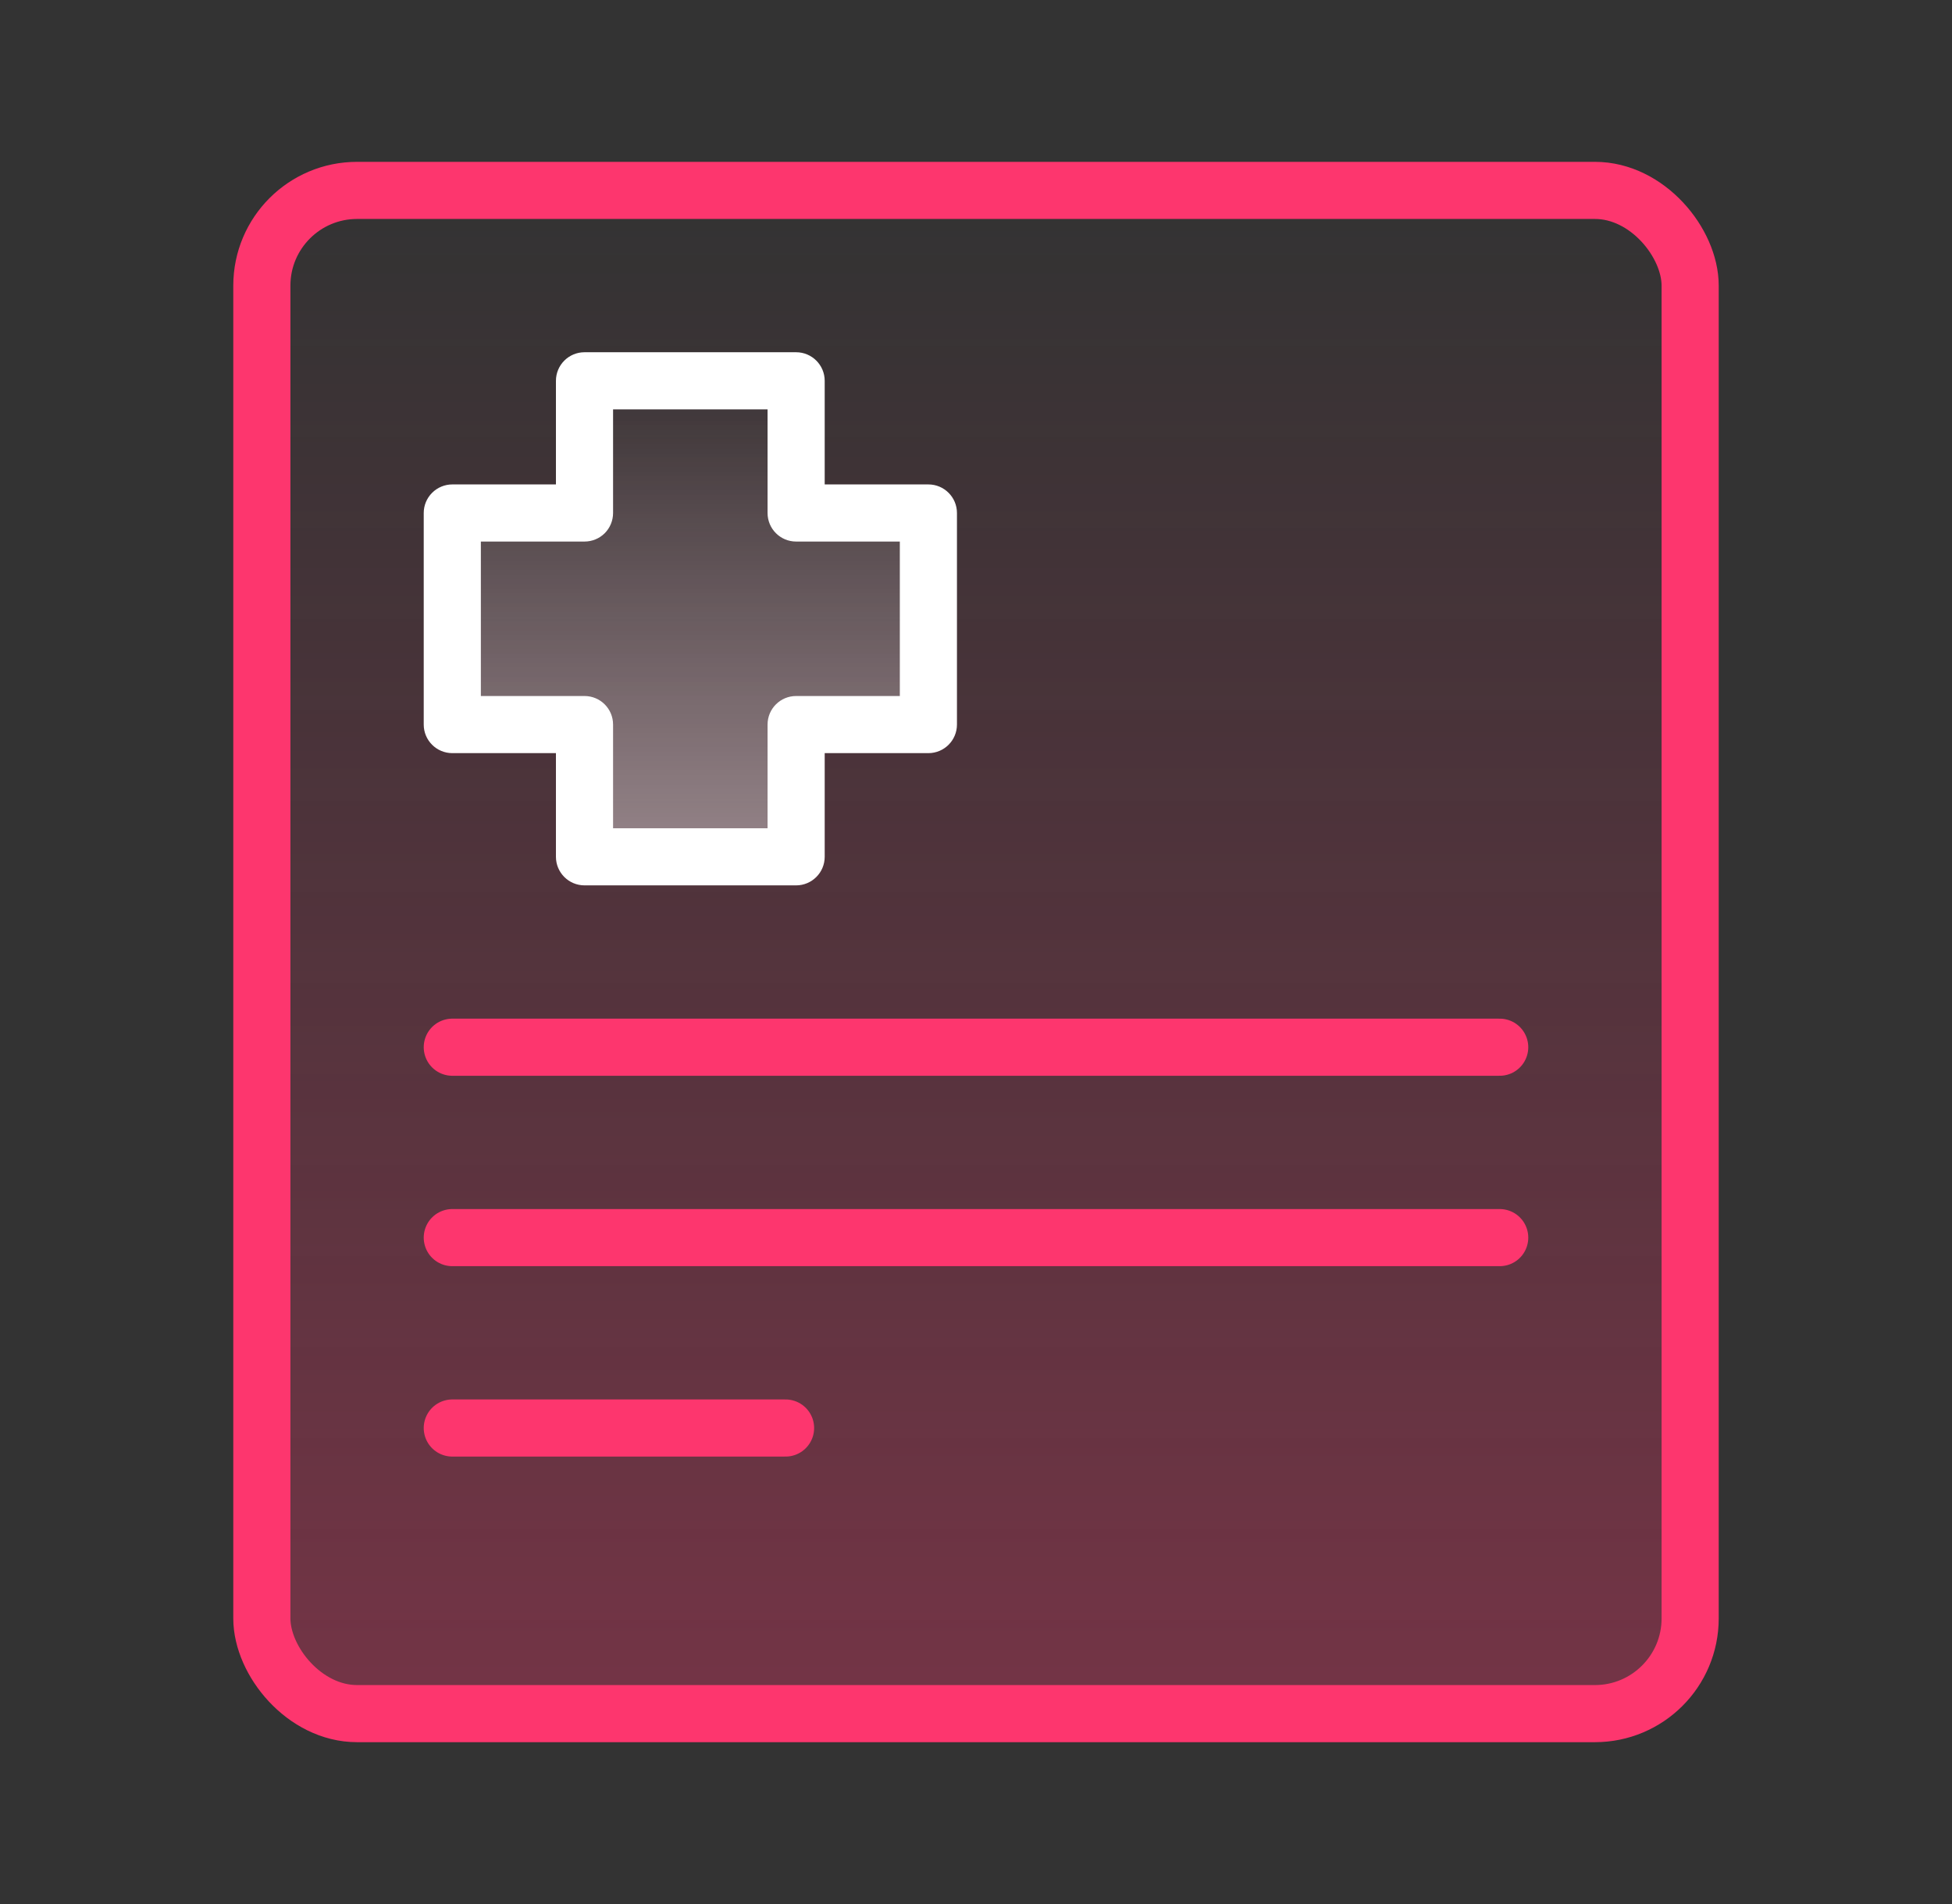 <svg width="41" height="40" viewBox="0 0 41 40" fill="none" xmlns="http://www.w3.org/2000/svg">
<rect x="0" y="0" width="41" height="40" fill="#333333" stroke="none"/>
<rect x="5.5" y="4" width="30" height="32" rx="2" fill="url(#paint0_linear_36_416)" stroke="#FD366E" stroke-width="1.2" stroke-linecap="round" stroke-linejoin="round"/>
<path fill-rule="evenodd" clip-rule="evenodd" d="M16.722 8H12.277V10.777L9.5 10.777V15.222H12.277V18H16.722V15.222H19.5V10.777L16.722 10.777V8Z" fill="url(#paint1_linear_36_416)"/>
<path d="M12.277 8V7.4C11.946 7.4 11.677 7.669 11.677 8H12.277ZM16.722 8H17.322C17.322 7.669 17.053 7.4 16.722 7.4V8ZM12.277 10.777V11.377C12.437 11.377 12.589 11.314 12.702 11.202C12.814 11.089 12.877 10.937 12.877 10.777H12.277ZM9.5 10.777L9.5 10.177C9.341 10.177 9.188 10.241 9.076 10.353C8.963 10.466 8.9 10.618 8.9 10.777H9.5ZM9.5 15.222H8.9C8.9 15.553 9.169 15.822 9.5 15.822V15.222ZM12.277 15.222H12.877C12.877 14.89 12.609 14.622 12.277 14.622V15.222ZM12.277 18H11.677C11.677 18.331 11.946 18.6 12.277 18.6V18ZM16.722 18V18.6C17.053 18.6 17.322 18.331 17.322 18H16.722ZM16.722 15.222V14.622C16.39 14.622 16.122 14.89 16.122 15.222H16.722ZM19.5 15.222V15.822C19.831 15.822 20.1 15.553 20.1 15.222H19.5ZM19.5 10.777H20.1C20.1 10.446 19.831 10.177 19.5 10.177V10.777ZM16.722 10.777H16.122C16.122 11.109 16.39 11.377 16.722 11.377V10.777ZM12.277 8.6H16.722V7.4H12.277V8.6ZM12.877 10.777V8H11.677V10.777H12.877ZM9.5 11.377L12.277 11.377V10.177L9.5 10.177L9.5 11.377ZM10.1 15.222V10.777H8.9V15.222H10.1ZM12.277 14.622H9.5V15.822H12.277V14.622ZM12.877 18V15.222H11.677V18H12.877ZM16.722 17.4H12.277V18.6H16.722V17.4ZM16.122 15.222V18H17.322V15.222H16.122ZM19.5 14.622H16.722V15.822H19.5V14.622ZM18.9 10.777V15.222H20.1V10.777H18.9ZM16.722 11.377L19.5 11.377V10.177L16.722 10.177V11.377ZM16.122 8V10.777H17.322V8H16.122Z" fill="white"/>
<path d="M9.5 30H16.5" stroke="#FD366E" stroke-width="1.2" stroke-linecap="round" stroke-linejoin="round"/>
<path d="M9.5 26H31.5" stroke="#FD366E" stroke-width="1.2" stroke-linecap="round" stroke-linejoin="round"/>
<path d="M9.5 22H31.5" stroke="#FD366E" stroke-width="1.2" stroke-linecap="round" stroke-linejoin="round"/>
<defs>
<linearGradient id="paint0_linear_36_416" x1="20.502" y1="4.403" x2="20.502" y2="35.603" gradientUnits="userSpaceOnUse">
<stop stop-color="#FD366E" stop-opacity="0"/>
<stop offset="1" stop-color="#FD366E" stop-opacity="0.32"/>
</linearGradient>
<linearGradient id="paint1_linear_36_416" x1="14.5" y1="8" x2="14.5" y2="18" gradientUnits="userSpaceOnUse">
<stop stop-color="white" stop-opacity="0"/>
<stop offset="1" stop-color="white" stop-opacity="0.4"/>
</linearGradient>
</defs>
</svg>
